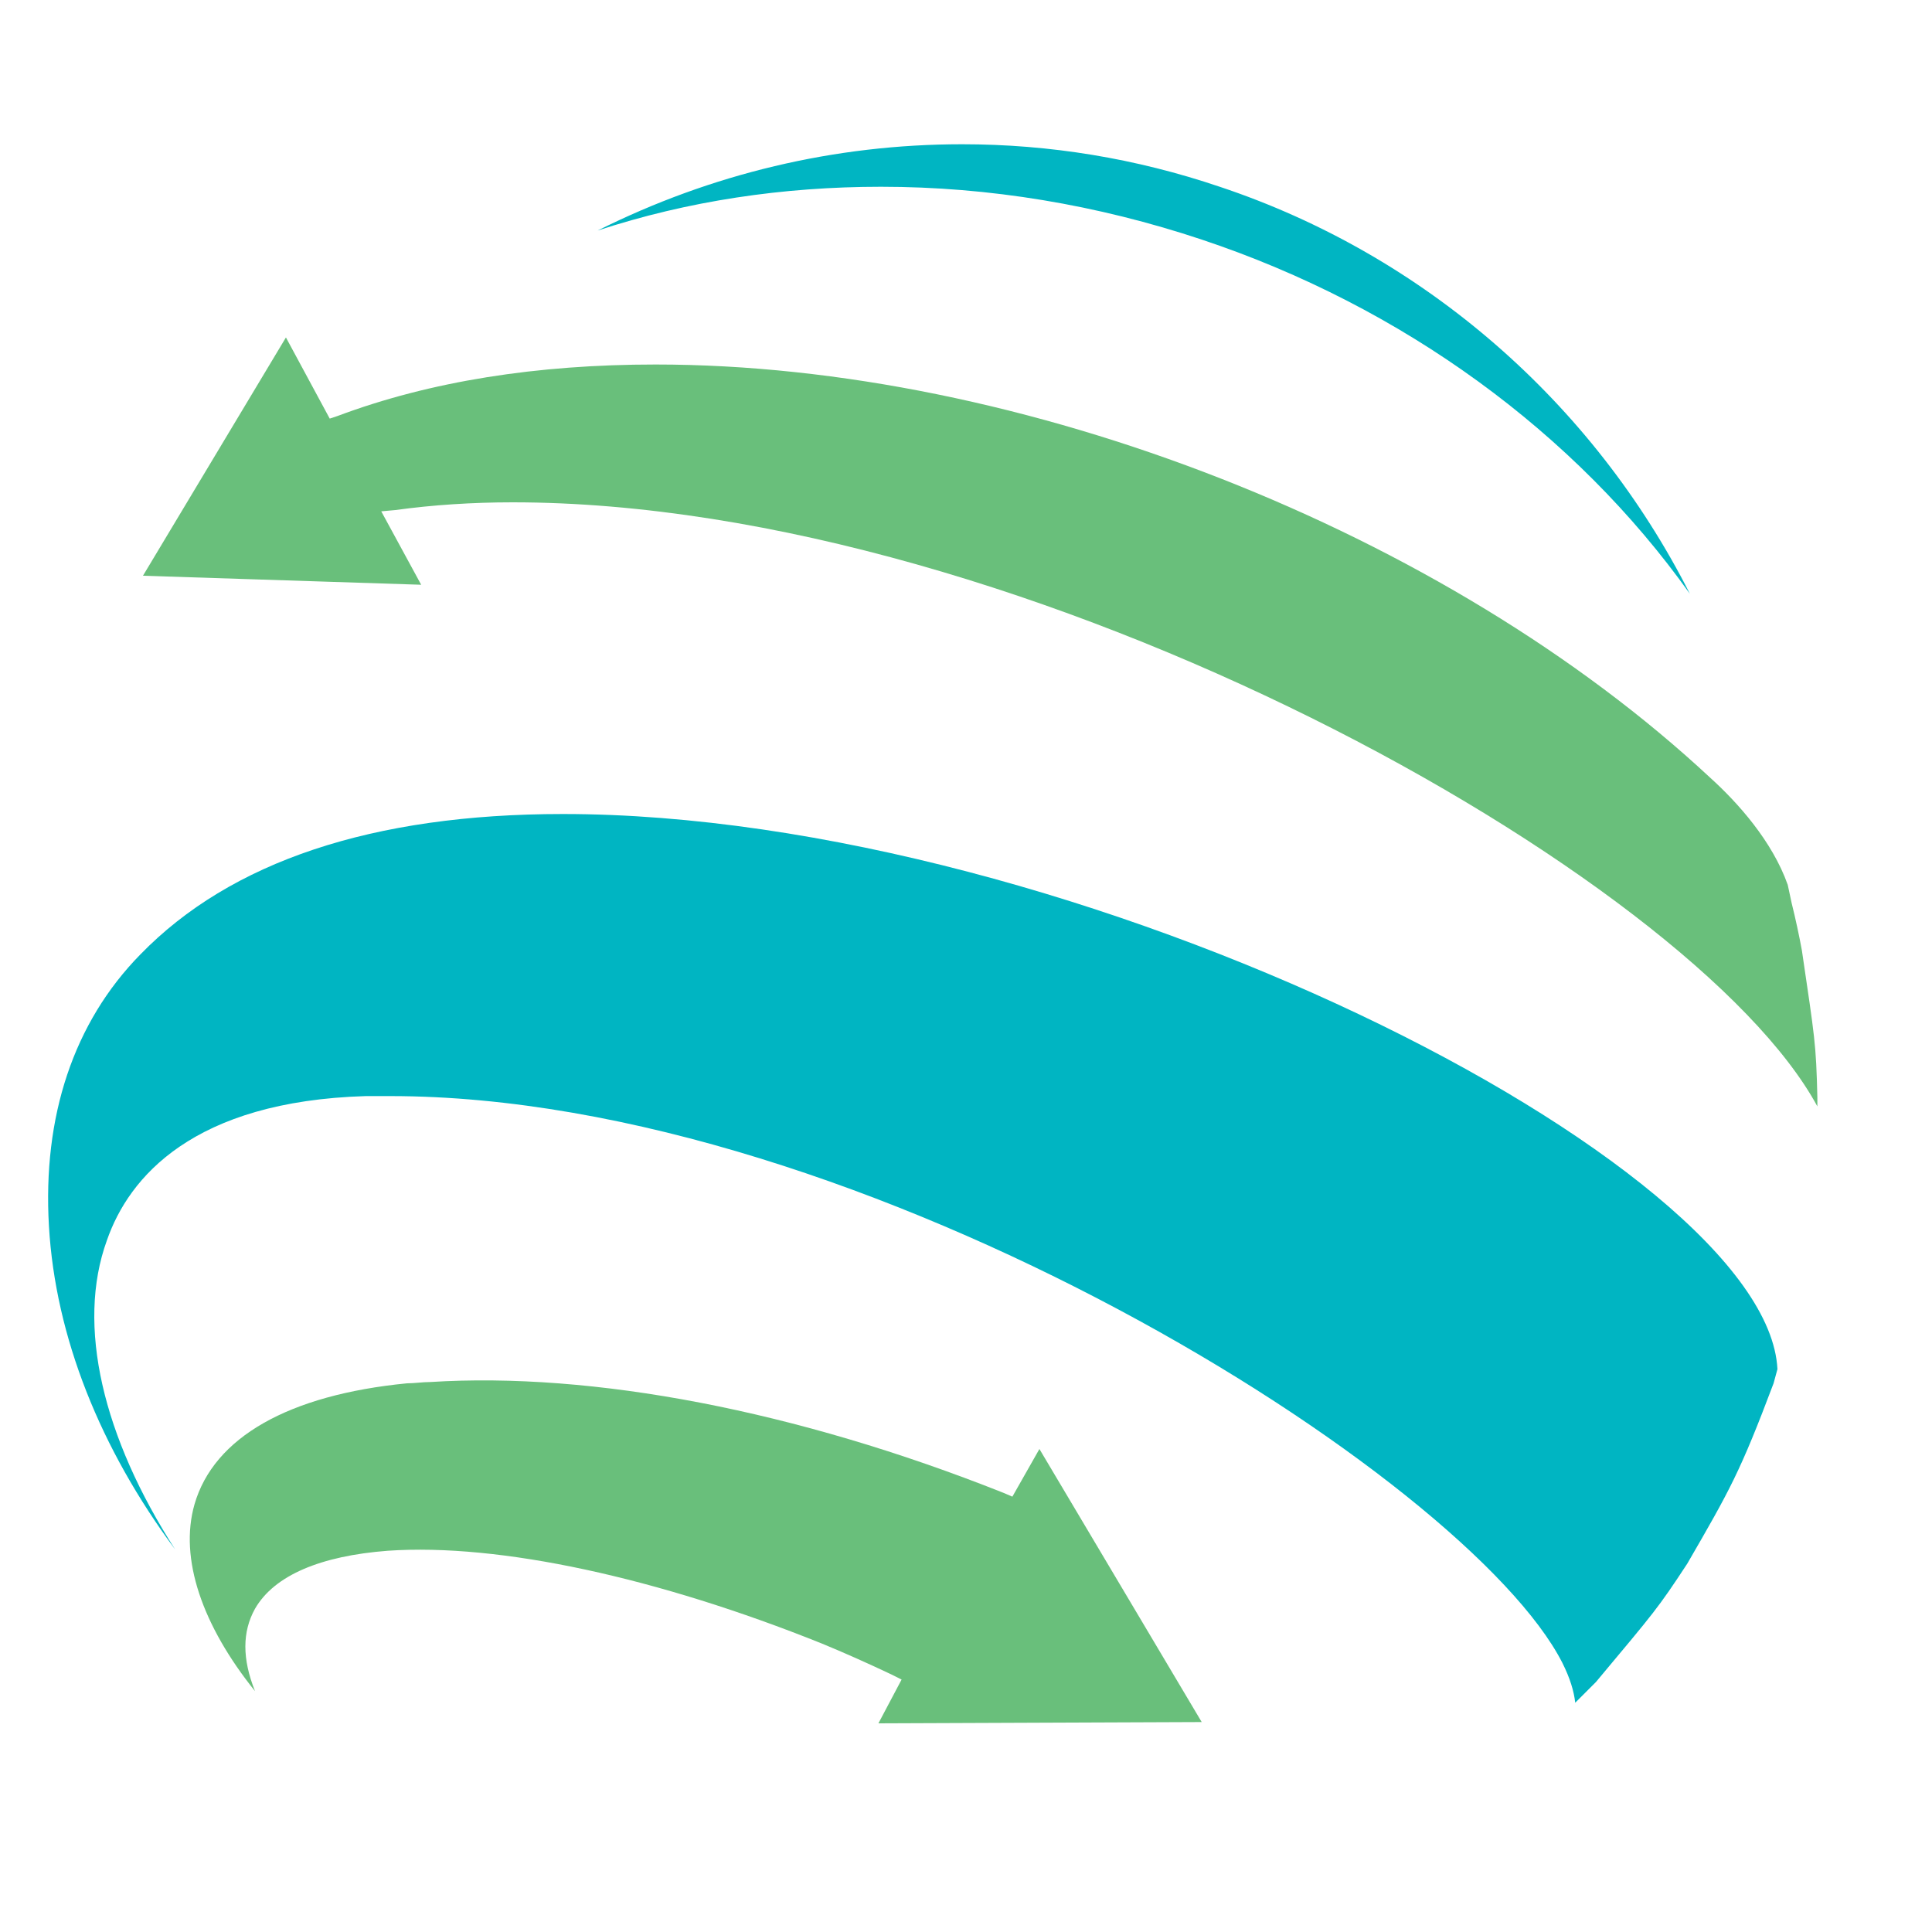 <?xml version="1.0" encoding="utf-8"?>
<!-- Generator: Adobe Illustrator 18.1.0, SVG Export Plug-In . SVG Version: 6.00 Build 0)  -->
<svg version="1.1" id="Layer_1" xmlns="http://www.w3.org/2000/svg" xmlns:xlink="http://www.w3.org/1999/xlink" x="0px" y="0px"
	 viewBox="0 0 150 150" enable-background="new 0 0 150 150" xml:space="preserve">
<g>
	<g>
		<path fill="#00B5C2" d="M30.3,85.1c36.8,0,83.6,29.5,91,44c0.6,1.2,0.9,2.2,1,3.1l1.6-1.6c4.6-5.5,4.8-5.7,7.1-9.2
			c3.3-5.7,4.1-7.1,6.7-14l0.3-1.1c-0.8-16-54.4-43.1-94.3-43.1c-14.8,0-25.8,3.7-32.8,10.9c-5.2,5.3-7.6,12.6-7.1,21.1
			c0.5,8.6,4,17.3,9.8,25.1c-5.6-8.7-7.7-17.4-5.3-24C10,91.4,15,85.5,28.4,85.1C29,85.1,29.7,85.1,30.3,85.1z"/>
	</g>
	<g>
		<path fill="#00B5C2" d="M68.4,14.5c8.4,0,16.8,1.4,24.9,4.1c15.6,5.2,29,15,37.9,27.5c-7.5-14.8-20.6-26.3-36.5-31.6
			c-6.5-2.2-13.2-3.3-20-3.3c-9.9,0-19.5,2.3-28.3,6.7C53.4,15.6,60.8,14.5,68.4,14.5z"/>
	</g>
	<g>
		<g>
			<path fill="#69BF7B" d="M68.2,133.8l25.1-0.1l-12.6-21.2l-2.1,3.7l-0.7-0.3c-16.1-6.4-31.9-9.4-44.5-8.6c-0.6,0-1.2,0.1-1.8,0.1
				c-9.2,0.9-15,4.2-16.5,9.4c-1.2,4.2,0.6,9.4,4.7,14.5c-1-2.5-1-4.6,0-6.4c1.5-2.6,5.1-4.1,10.3-4.5c8.7-0.6,21,2.1,33.7,7.2
				c1.7,0.7,3.5,1.5,5.4,2.4l0.8,0.4L68.2,133.8z"/>
		</g>
	</g>
	<g>
		<g>
			<path fill="#69BF7B" d="M39.8,39c40,0,91.6,29,101.3,46.9l0-0.7c-0.1-4.2-0.2-4.6-1.2-11.4c-0.2-1.1-0.5-2.5-0.8-3.7l-0.3-1.4
				c-1.2-3.4-3.9-6.4-6-8.3c-20.6-19.2-53.5-32.1-81.9-32.1c-9.2,0-17.5,1.3-24.7,4l-0.6,0.2l-3.4-6.3L11.1,44.7l21.6,0.7l-3.1-5.7
				l1.1-0.1C33.6,39.2,36.7,39,39.8,39z"/>
		</g>
	</g>
</g>
</svg>
